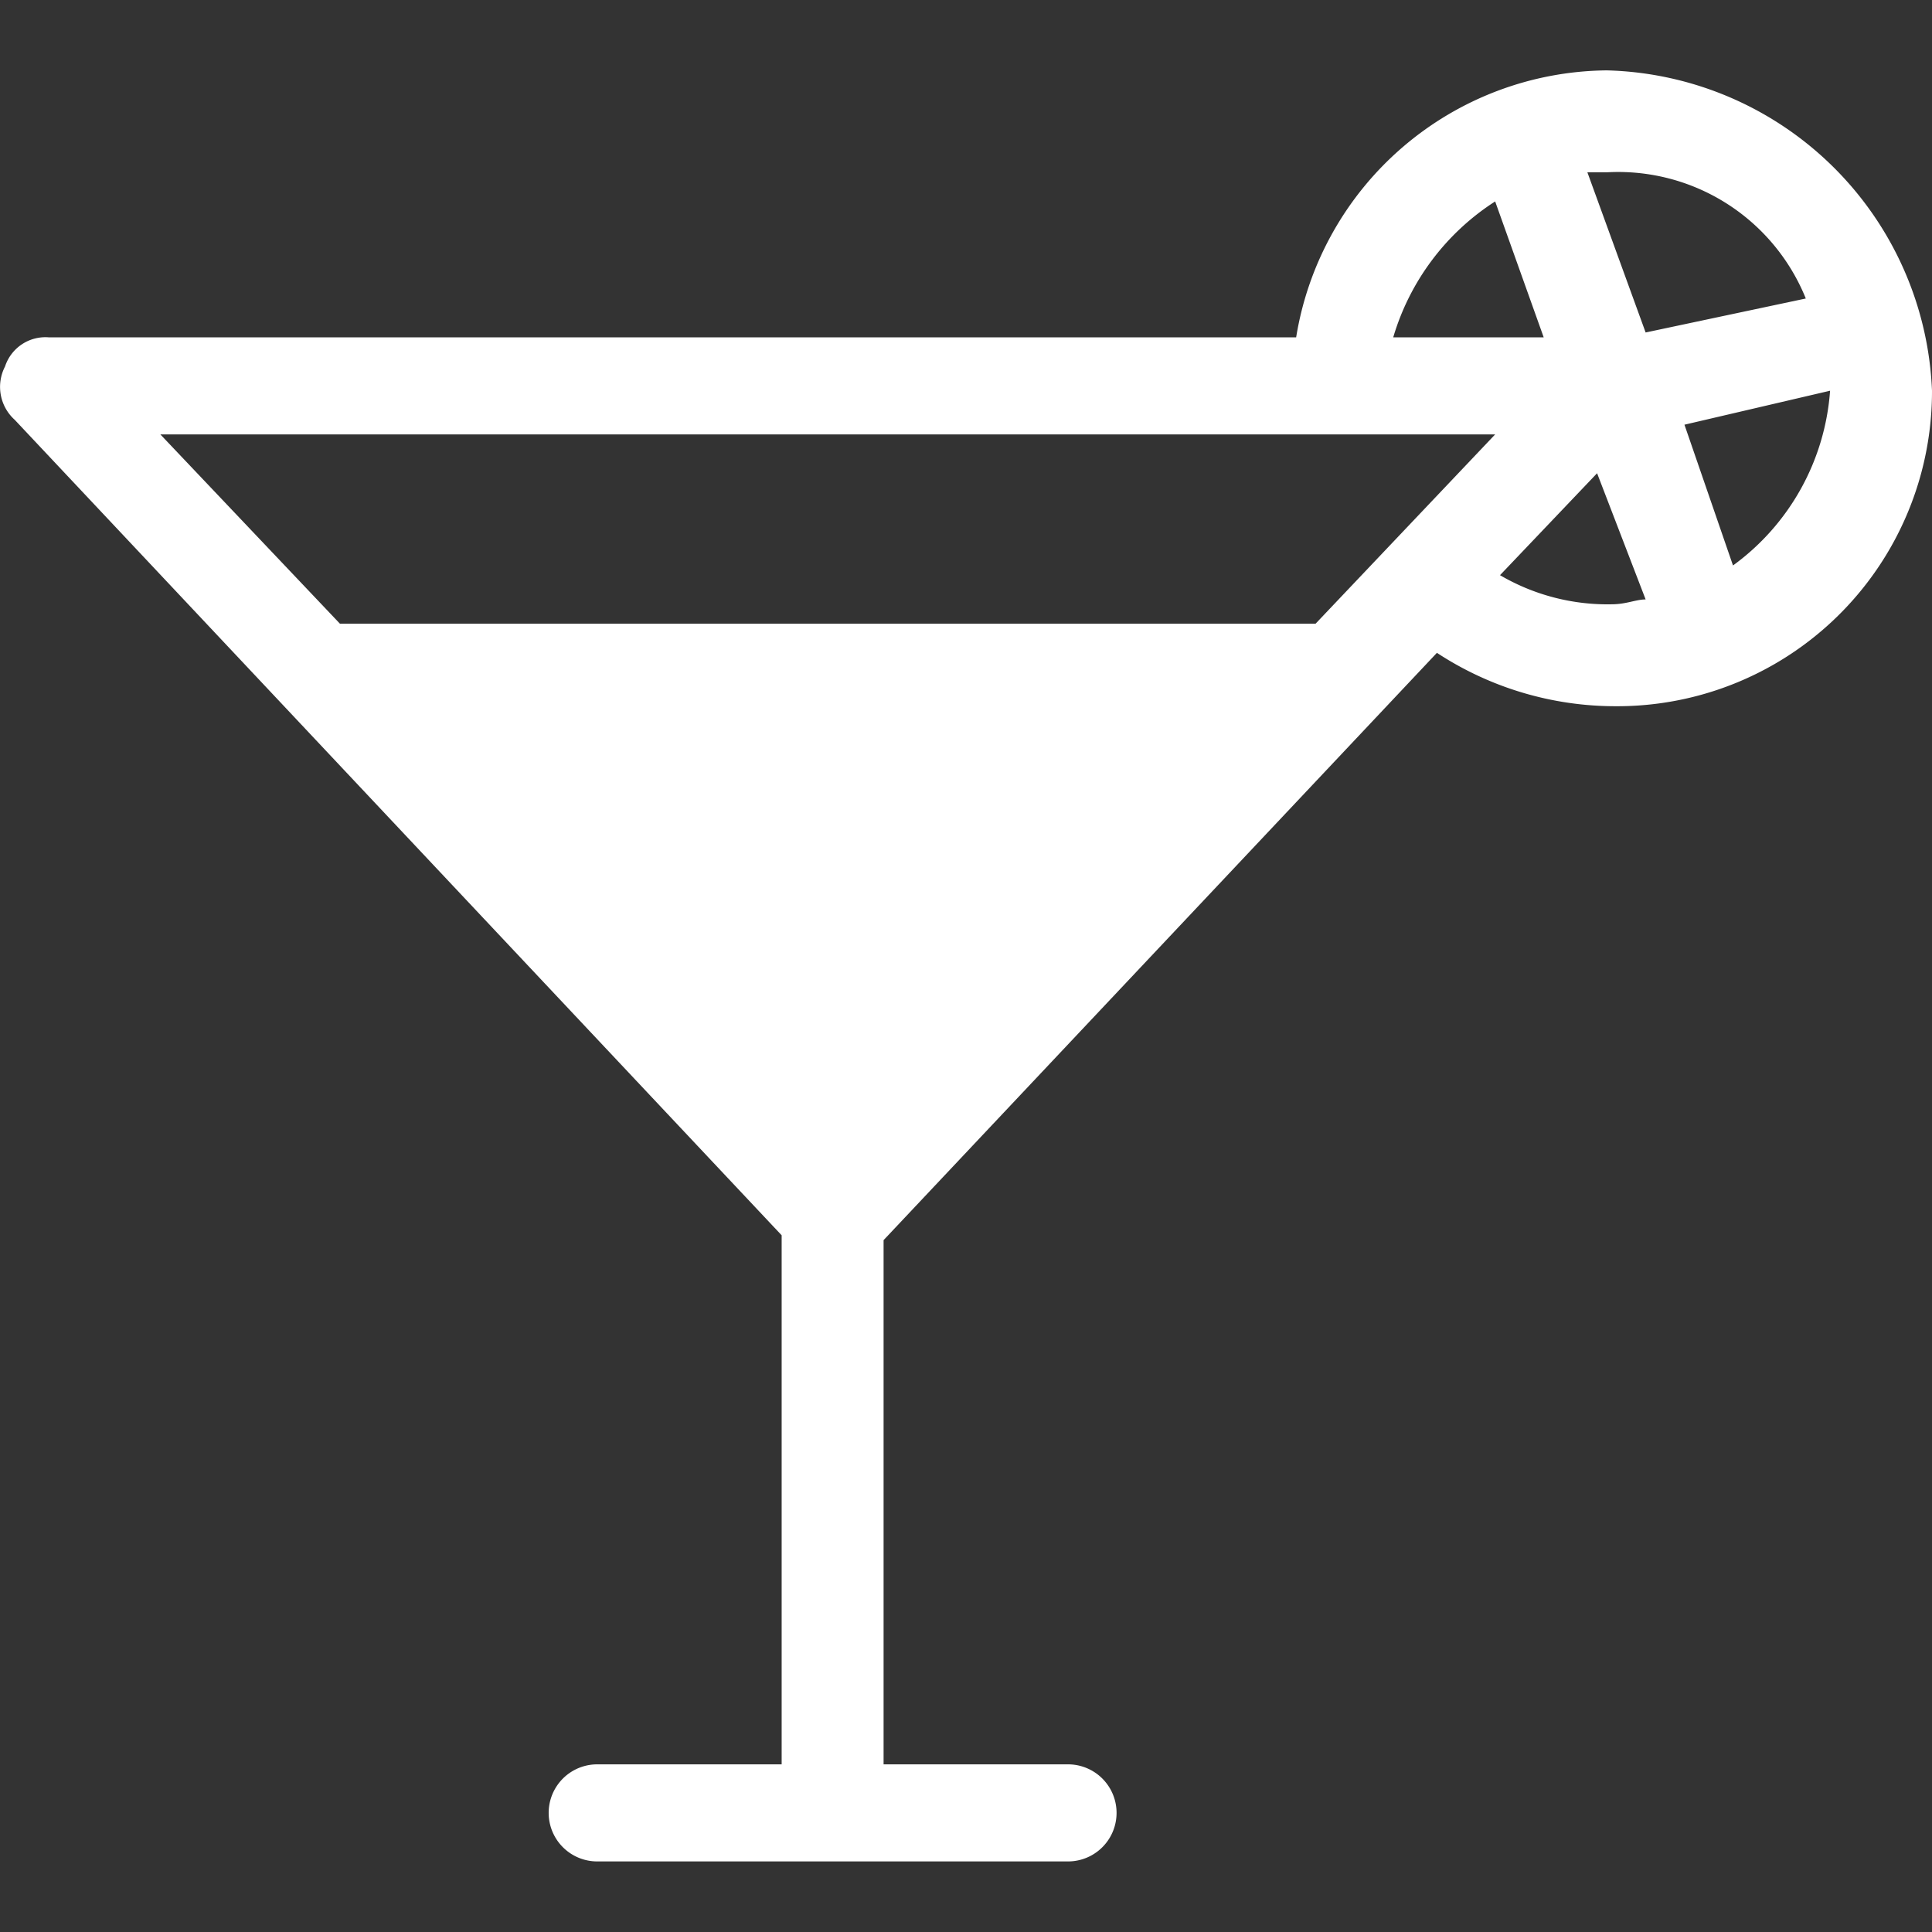 <svg width="39.804px" height="39.804px" viewBox="0 -1.45 39.804 39.804" xmlns="http://www.w3.org/2000/svg">
  <rect x="0" y="-1.45" width="39.804" height="39.804" fill="#333333" stroke="none"/>
  <path id="Drink_2" d="M430.8,284.8a6.545,6.545,0,0,0-6.4,5.5H398.7a.875.875,0,0,0-.9.6.913.913,0,0,0,.2,1.1l15.8,16.8v10.9H410a1,1,0,0,0,0,2h9.7a1,1,0,0,0,0-2h-3.8V308.9l11.4-12.1a6.706,6.706,0,0,0,3.7,1.1,6.487,6.487,0,0,0,6.5-6.5A6.883,6.883,0,0,0,430.8,284.8Zm4.1,4.7-3.3.7-1.2-3.3h.4A4.169,4.169,0,0,1,434.9,289.5Zm-6.4-2,1,2.8h-3.1A5.016,5.016,0,0,1,428.5,287.5Zm0,4.8-3.7,3.9H404.7l-3.7-3.9Zm.1,2.9,2-2.1,1,2.6c-.2,0-.4.1-.7.1A4.383,4.383,0,0,1,428.6,295.2Zm4.8-.2-1-2.9,3-.7A4.882,4.882,0,0,1,433.4,295Z" transform="translate(-397.696 -284.8)" fill="white" />
</svg>
